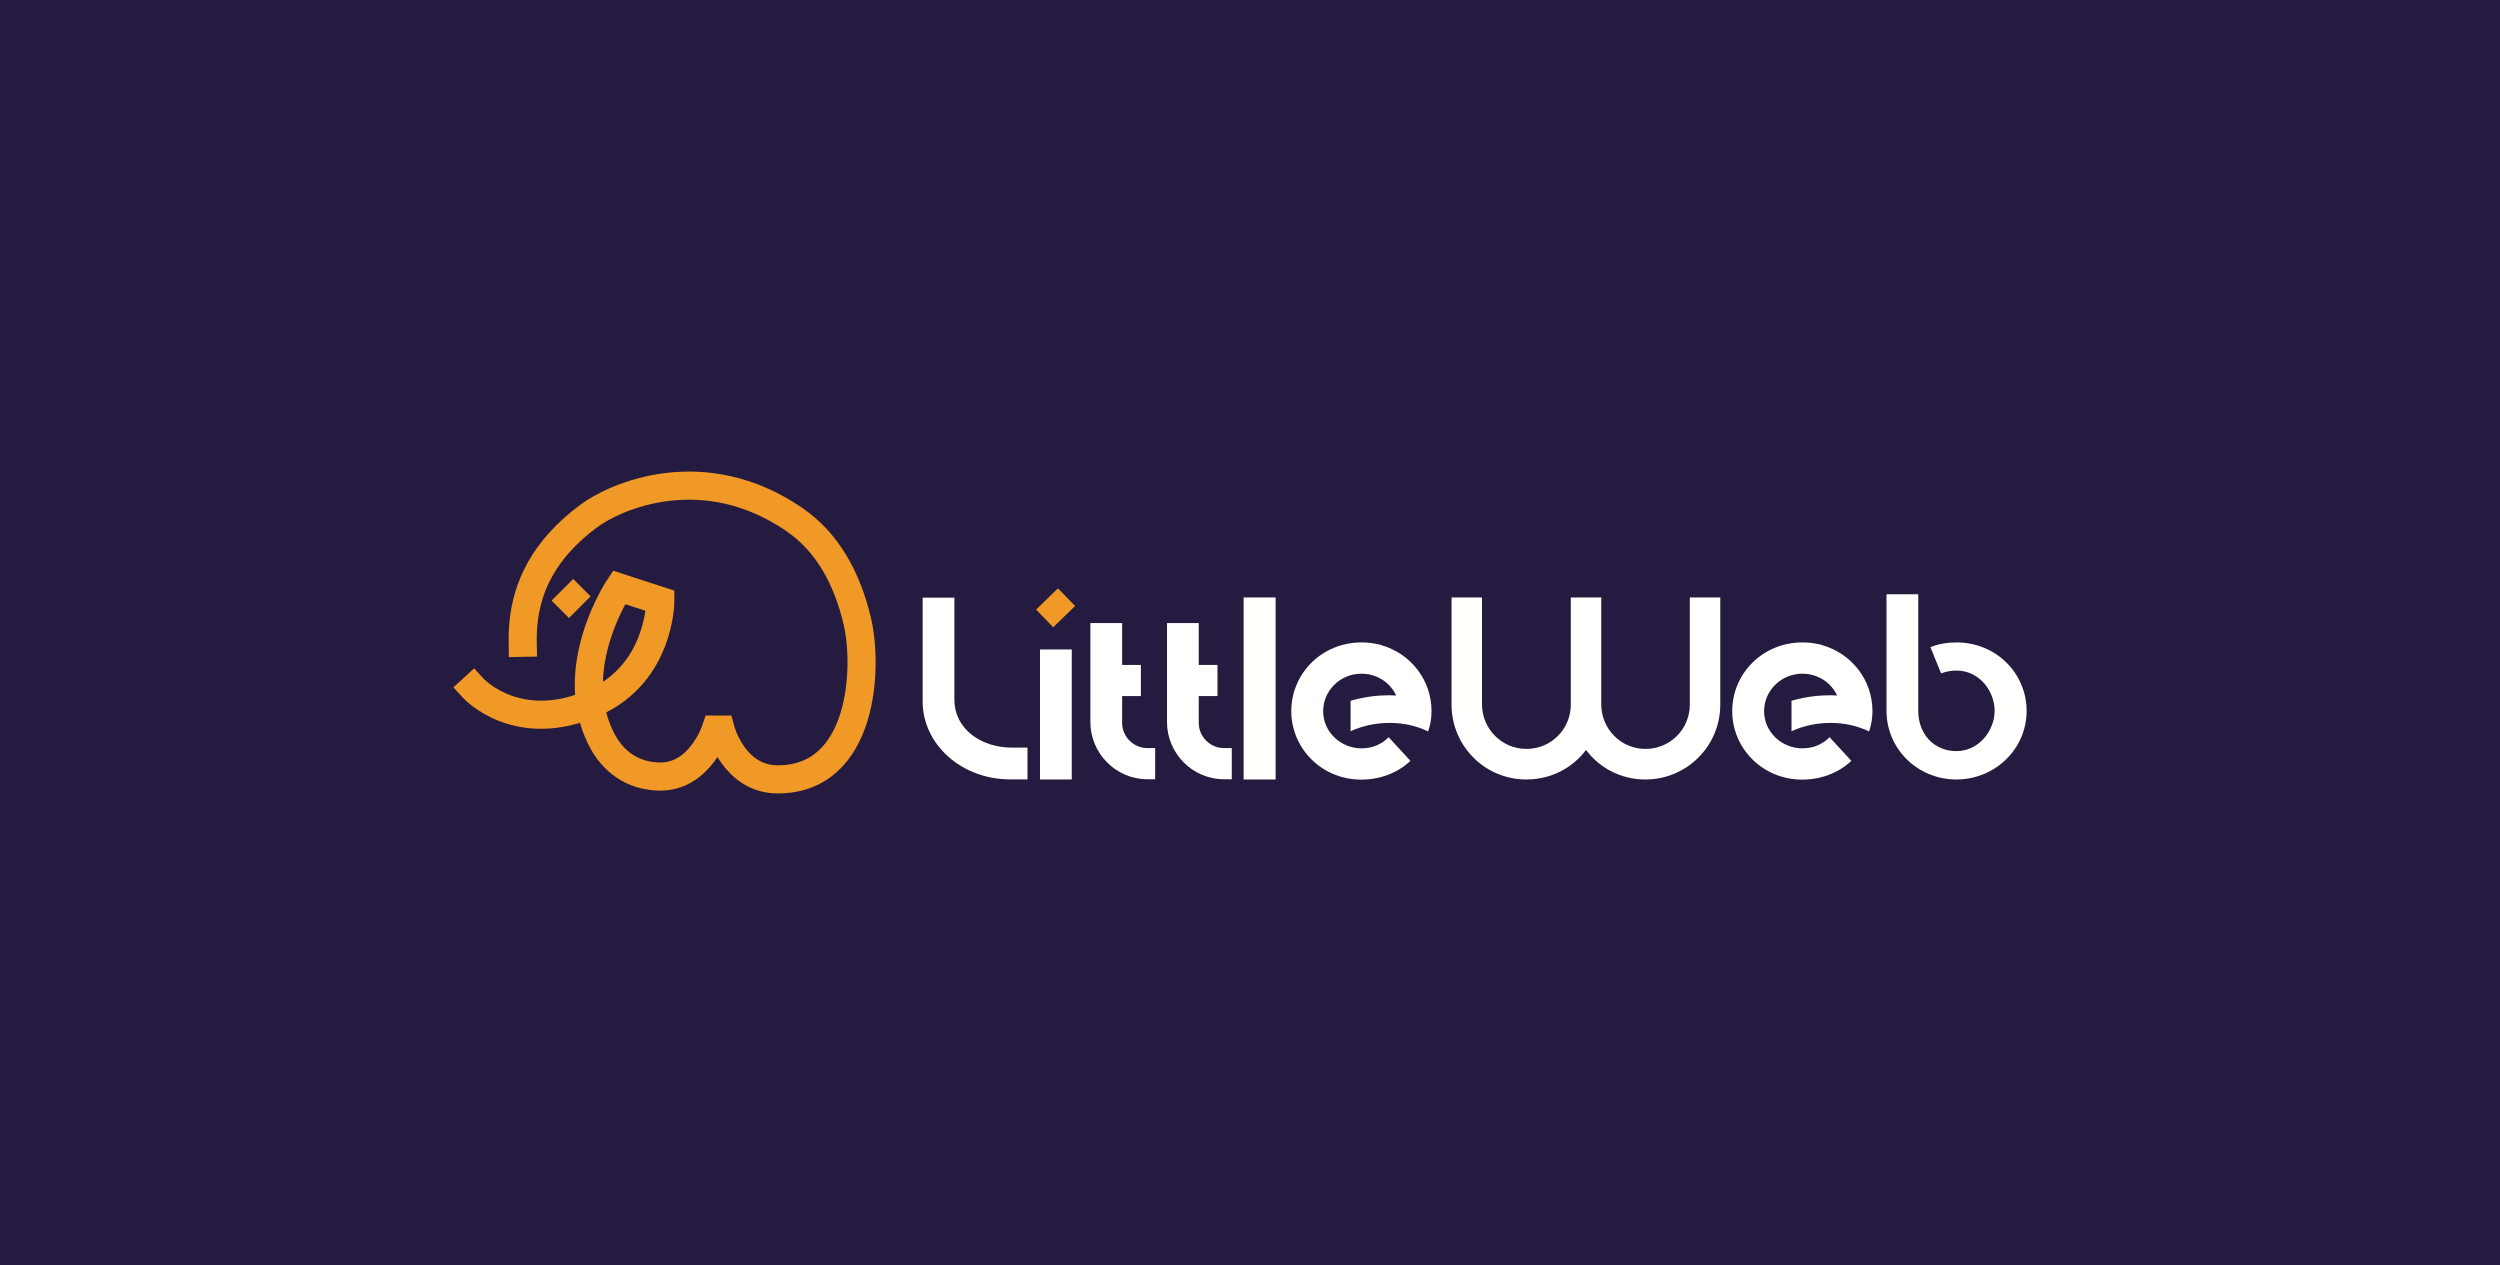 <?xml version="1.0" encoding="utf-8"?>
<!-- Generator: Adobe Illustrator 26.1.0, SVG Export Plug-In . SVG Version: 6.00 Build 0)  -->
<svg version="1.1" xmlns="http://www.w3.org/2000/svg" xmlns:xlink="http://www.w3.org/1999/xlink" x="0px" y="0px"
	 viewBox="0 0 2134.1 1080" style="enable-background:new 0 0 2134.1 1080;" xml:space="preserve">
<style type="text/css">
	.st0{fill:#251B40;}
	.st1{fill:#F09926;}
	.st2{fill:#FFFFFD;}
	.st3{fill:none;stroke:#F09926;stroke-width:21;stroke-linecap:square;stroke-miterlimit:10;}
	.st4{fill:none;stroke:#F09926;stroke-width:24;stroke-linecap:square;stroke-miterlimit:10;}
</style>
<g id="Layer_2">
</g>
<g id="Layer_1">
</g>
<g id="Layer_3">
</g>
<g id="Layer_4">
	<rect class="st0" width="2134.1" height="1080"/>
	<path class="st2" d="M1637.5,507.3v99.5c0,20.4,14,34.4,32.6,34.4c18.9,0,32.6-17.3,32.6-34.4c0-16.9-13.1-34.4-32.6-34.4
		c-4.7,0-9.1,0.9-13.1,2.4c-1.8-4.2-8-19.5-9.1-22.4c6.9-2.7,14.2-4,22.2-4c34.4,0,59.9,26.9,59.9,58.4c0,32.9-27.3,58.6-59.9,58.6
		c-33.1,0-59.7-26-59.7-58.6v-99.5H1637.5z"/>
	<path class="st2" d="M1538.5,548.4c4.7,0,8.9,0.4,12.9,1.3l2.2,0.4c0.7,0.2,1.6,0.4,2.2,0.7c24.6,7.1,42.6,29.5,42.6,56.2
		c0,1.6-0.2,3.1-0.2,4.7c-0.4,4.4-1.3,8.7-2.7,12.7c-10-4.9-21.1-7.3-32.9-7.3c-11.8,0-22.9,2.4-33.3,7.1v-26
		c12.4-3.6,23.8-4.7,33.1-4.7c2,0,3.8,0.2,5.8,0.2c-4.2-9.5-14.9-18.6-29.7-18.6c-18,0-32.6,14.4-32.6,32
		c0,17.8,15.1,31.7,32.6,31.7c9.1,0,16.9-3.1,23.3-9.5c4.7,5.1,12.7,13.8,18.6,20.2c-10.4,9.8-25.1,16-42,16
		c-33.7,0-59.7-26.6-59.7-58.4C1478.7,574.3,1505.4,548.4,1538.5,548.4z"/>
	<path class="st2" d="M1239.1,510h26v91.4c0,20.2,16.4,37.9,37.9,37.9c21.1,0,37.9-16.8,37.9-37.9V510h26v91.4
		c0,20.2,16.2,37.9,37.7,37.9c21.1,0,37.9-16.8,37.9-37.9V510h26v91.4c0,35.9-29,64-63.9,64c-20.7,0-39-9.6-50.7-25.2
		c-11.9,15.7-30.2,25.2-50.9,25.2c-35.4,0-63.9-28.5-63.9-64V510z"/>
	<path class="st2" d="M1162.1,548.4c4.7,0,8.9,0.4,12.9,1.3l2.2,0.4c0.7,0.2,1.6,0.4,2.2,0.7c24.6,7.1,42.6,29.5,42.6,56.2
		c0,1.6-0.2,3.1-0.2,4.7c-0.4,4.4-1.3,8.7-2.7,12.7c-10-4.9-21.1-7.3-32.9-7.3s-22.9,2.4-33.3,7.1v-26c12.4-3.6,23.8-4.7,33.1-4.7
		c2,0,3.8,0.2,5.8,0.2c-4.2-9.5-14.9-18.6-29.7-18.6c-18,0-32.6,14.4-32.6,32c0,17.8,15.1,31.7,32.6,31.7c9.1,0,16.9-3.1,23.3-9.5
		c4.7,5.1,12.7,13.8,18.6,20.2c-10.4,9.8-25.1,16-42,16c-33.7,0-59.7-26.6-59.7-58.4C1102.3,574.3,1129,548.4,1162.1,548.4z"/>
	<path class="st2" d="M1061.6,665.4V510h27.3v155.4H1061.6z"/>
	<path class="st2" d="M996.2,531.9h27.1v35.7h16v26.6h-16v22.9c0,11.8,9.8,21.5,21.5,21.5h6.7v26.6h-6.7
		c-26.9,0-48.6-22.2-48.6-48.8V531.9z"/>
	<path class="st2" d="M930.8,531.9h27.1v35.7h16v26.6h-16v22.9c0,11.8,9.8,21.5,21.5,21.5h6.7v26.6h-6.7
		c-26.9,0-48.6-22.2-48.6-48.8V531.9z"/>
	<g>
		<path class="st2" d="M914.9,554.4v111h-27.1v-111H914.9z"/>
		<line class="st3" x1="899.3" y1="520.6" x2="902.9" y2="517.1"/>
	</g>
	<path class="st2" d="M787.6,510.2h27.1v87.2c0,24.2,22,40.8,49.3,40.8h13.1v27.1h-14.9c-41.3,0-74.6-29.7-74.6-66.6V510.2z"/>
	<g>
		<line class="st3" x1="485.7" y1="512.7" x2="489.3" y2="509.1"/>
		<path class="st4" d="M404,587.5c0,0,37.8,41.4,103.3,12.2c56.5-25.1,56.4-86.8,56.4-86.8l-35.3-11.5c0,0-45.5,68.1-15.5,128.6
			c9.9,20.1,26.9,32.4,49.9,32.9c34.8,0.8,48.2-40.1,48.2-40.1h4.1c0,0,11.1,42.5,48.8,42.5c73.2,0,77.4-95.6,67.8-135.5
			c-8.6-36-25.2-67-53.9-86.5c-77.2-52.7-152.2-20.2-175.8-2.4c-34.9,26.3-56.7,59.5-55.8,107.8"/>
	</g>
</g>
</svg>
